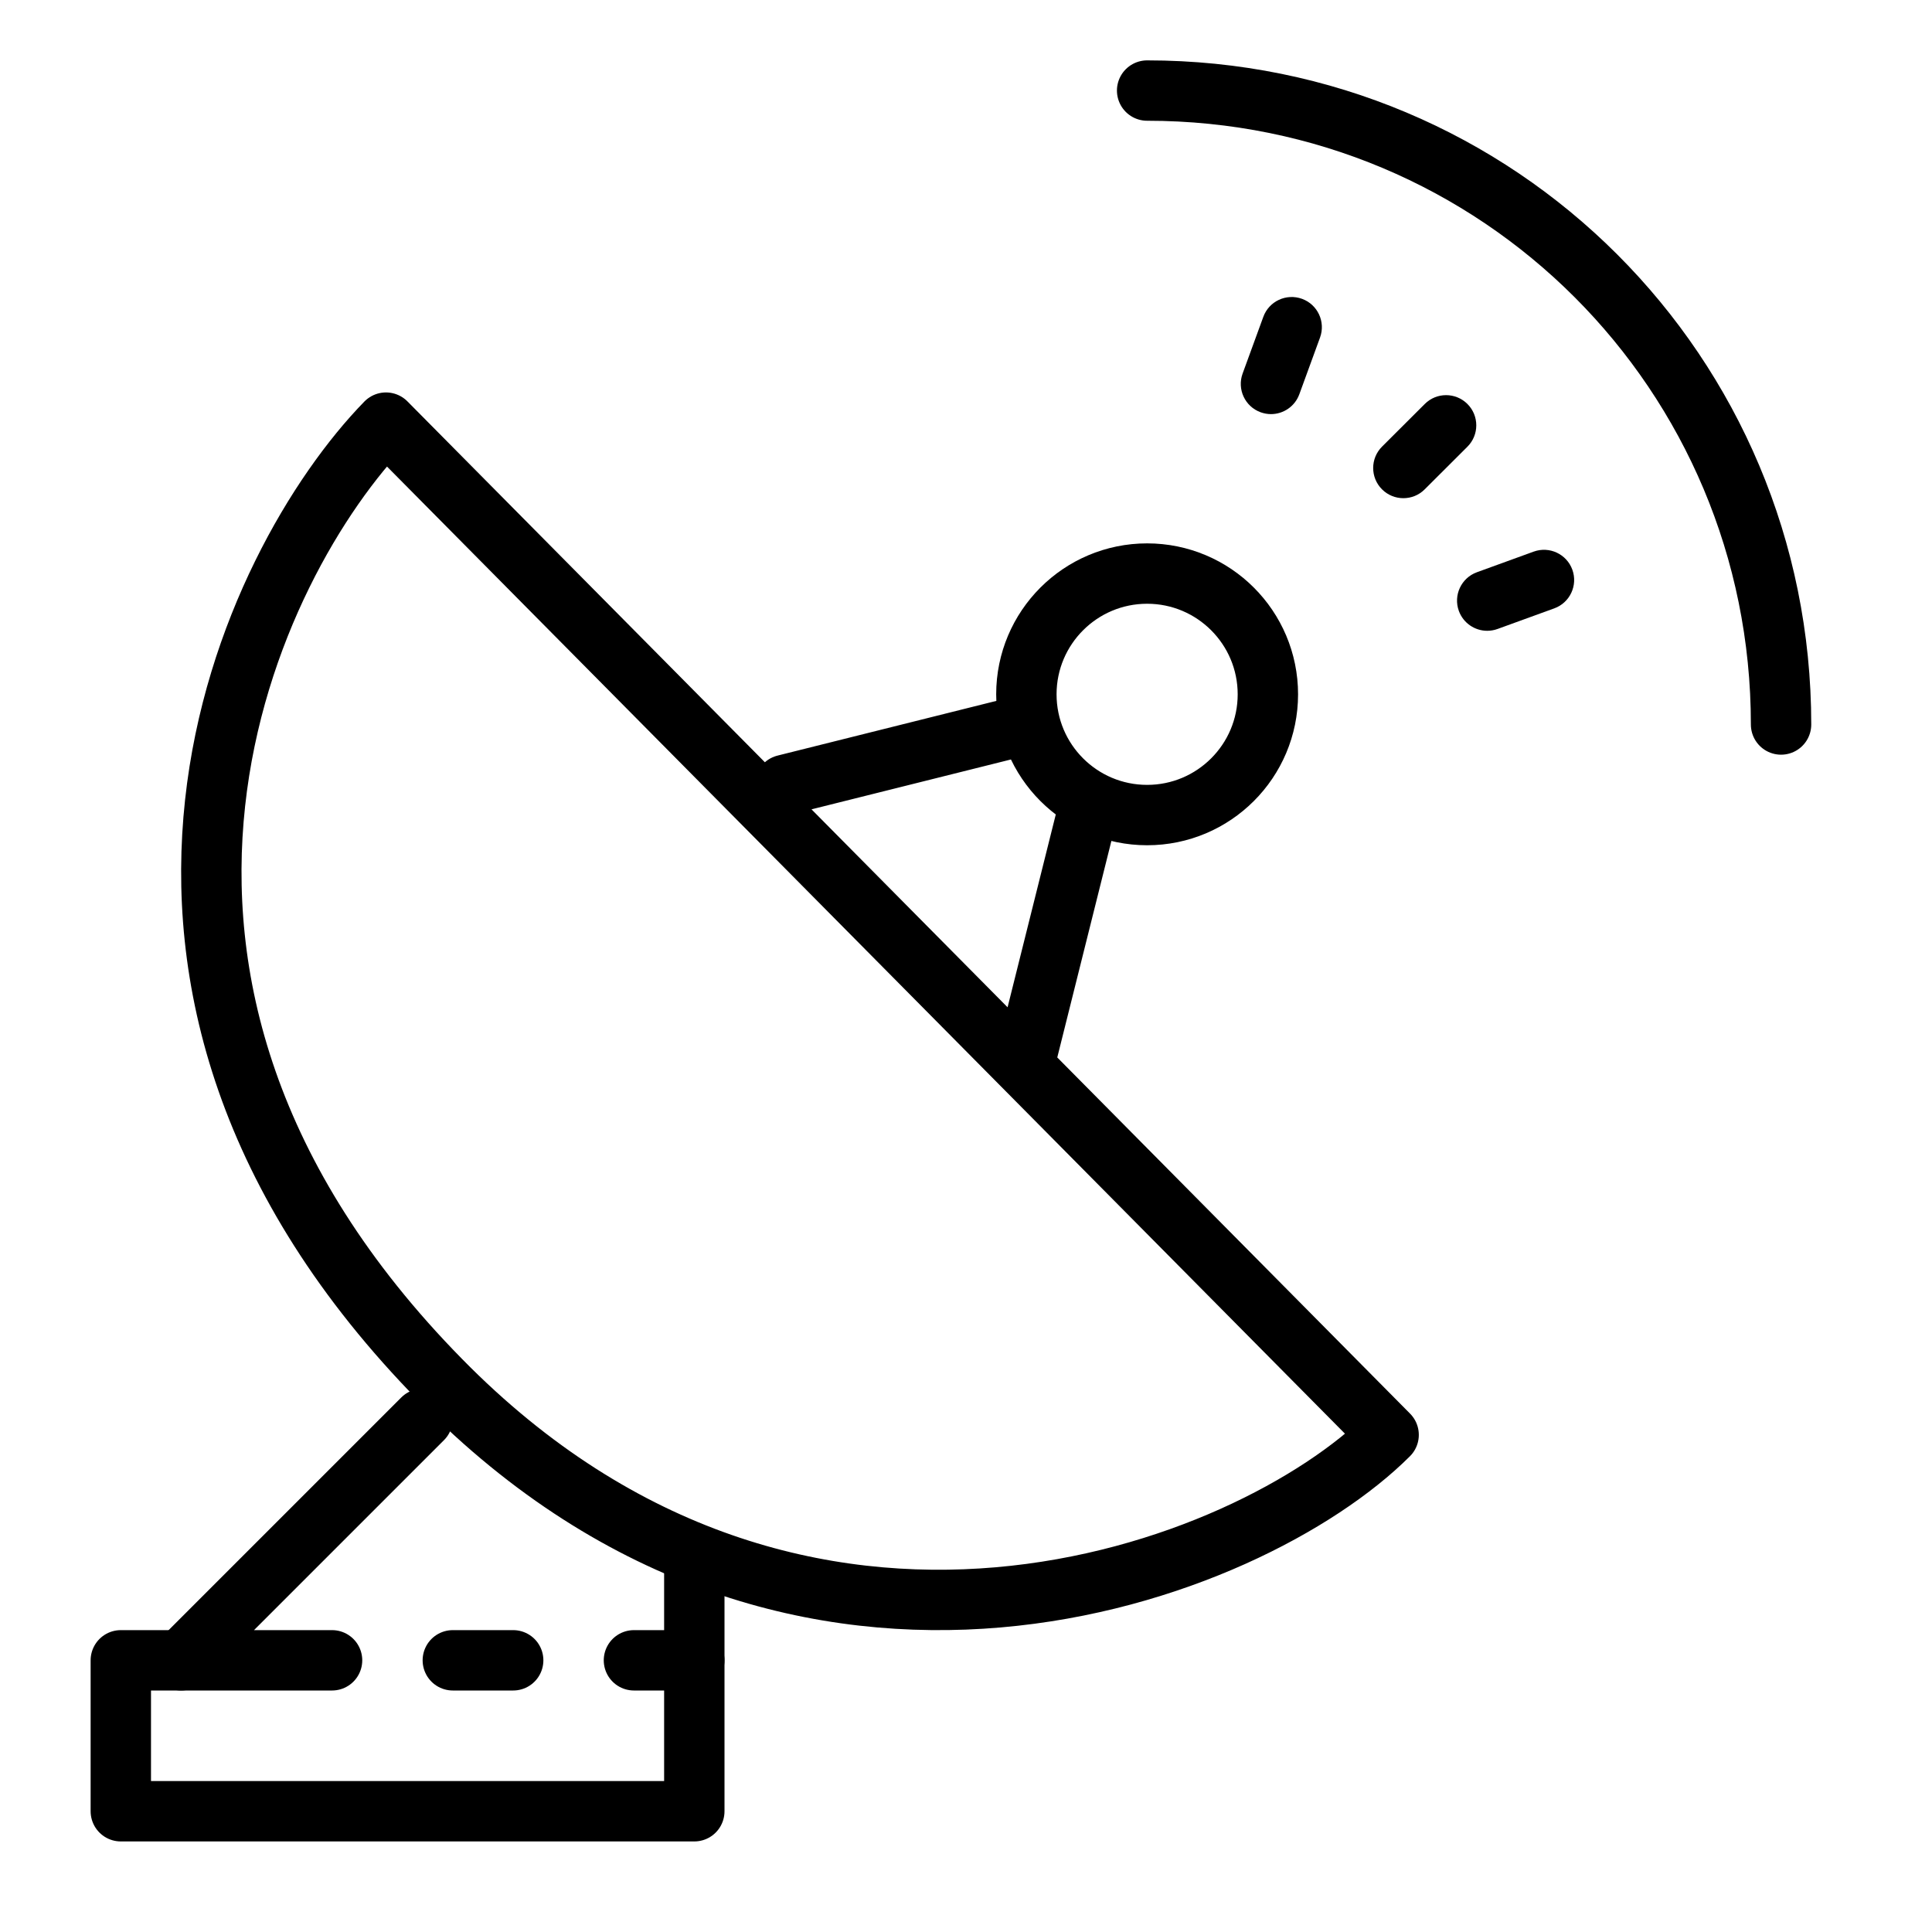 <?xml version="1.0" encoding="iso-8859-1"?>
<!-- Generator: Adobe Illustrator 24.0.0, SVG Export Plug-In . SVG Version: 6.00 Build 0)  -->
<svg version="1.1" id="Layer_1" xmlns="http://www.w3.org/2000/svg" xmlns:xlink="http://www.w3.org/1999/xlink" x="0px" y="0px"
	 viewBox="0 0 64 64" style="enable-background:new 0 0 64 64;" xml:space="preserve">
<path style="fill:none;stroke:#000000;stroke-width:2;stroke-linecap:round;stroke-linejoin:round;stroke-miterlimit:10;" d="M38,3
	c11.64,0,21,9.36,21,21 M38,19c-2.209,0-4,1.791-4,4s1.791,4,4,4s4-1.791,4-4S40.209,19,38,19z M12.786,14
	c-4.469,4.584-11.232,18.455,1.812,31.723C26.555,57.906,41.41,52.116,46,47.532L12.786,14z M36,27l-2,8 M26,26l8-2"/>
<path style="fill:none;stroke:#000000;stroke-width:2;stroke-linecap:round;stroke-linejoin:round;stroke-miterlimit:10;" d="M21,55
	h2v-3 M15,55h2 M14,47l-8,8h5"/>
<g>
	<g>
		<g>
			<path d="M42.103,13.718c-0.114,0-0.229-0.02-0.343-0.061c-0.519-0.189-0.786-0.763-0.597-1.282l0.686-1.879
				c0.189-0.519,0.762-0.785,1.282-0.597c0.519,0.189,0.786,0.763,0.597,1.282l-0.686,1.879
				C42.894,13.466,42.511,13.718,42.103,13.718z"/>
		</g>
	</g>
	<g>
		<g>
			<path d="M46.488,16.503c-0.256,0-0.513-0.098-0.708-0.294c-0.39-0.391-0.389-1.024,0.002-1.414l1.416-1.413
				c0.391-0.391,1.024-0.389,1.414,0.002c0.39,0.391,0.389,1.024-0.002,1.414l-1.416,1.413C47,16.406,46.744,16.503,46.488,16.503z"
				/>
		</g>
	</g>
	<g>
		<g>
			<path d="M49.266,20.896c-0.409,0-0.792-0.253-0.94-0.659c-0.188-0.519,0.08-1.093,0.599-1.281l1.88-0.683
				c0.52-0.188,1.093,0.08,1.281,0.599s-0.08,1.093-0.599,1.281l-1.88,0.683C49.495,20.876,49.379,20.896,49.266,20.896z"/>
		</g>
	</g>
</g>
<polyline style="fill:none;stroke:#000000;stroke-width:2;stroke-linecap:round;stroke-linejoin:round;stroke-miterlimit:10;" points="
	23,55 23,60 4.002,60 4.002,55 6,55 "/>
</svg>